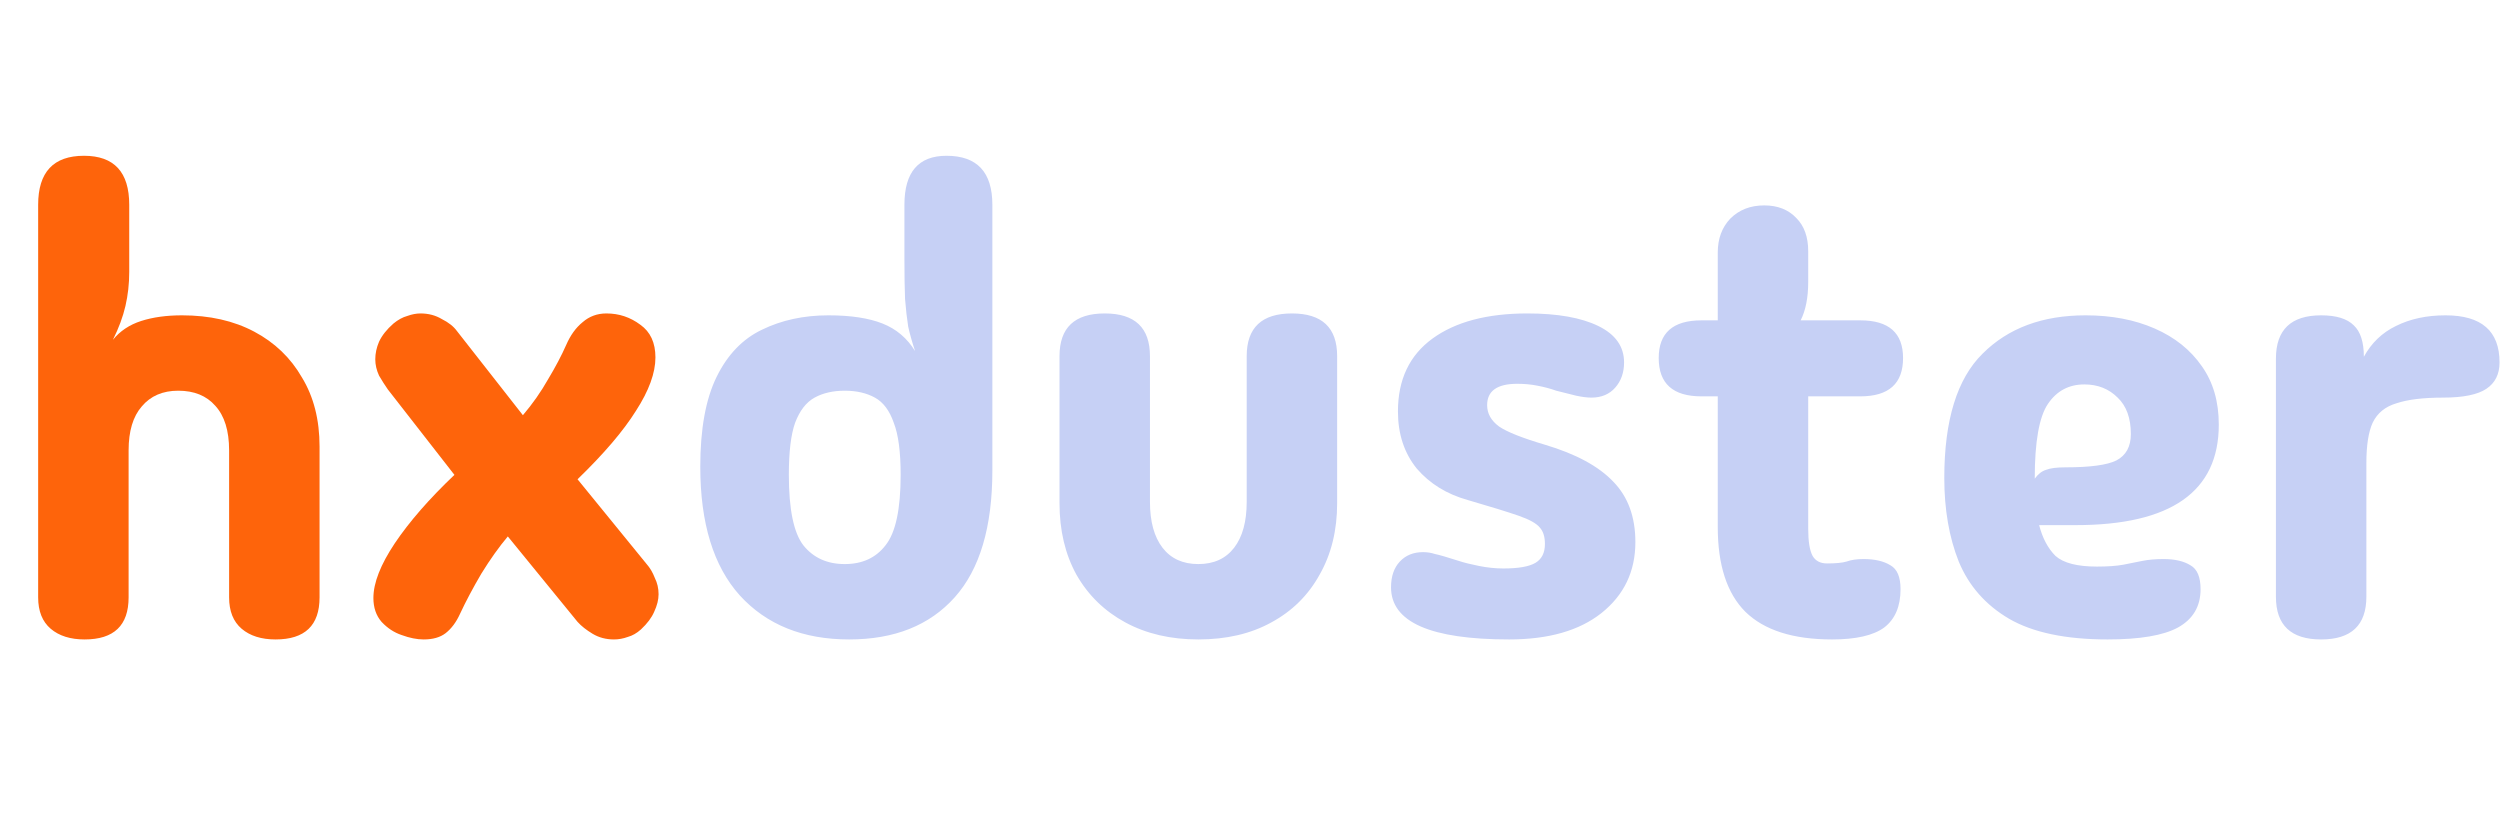 <svg width="398" height="132" viewBox="0 0 398 132" fill="none" xmlns="http://www.w3.org/2000/svg">
<g clip-path="url(#clip0_301_4)">
<path d="M20.474 95.1C20.474 99.567 18.141 101.8 13.474 101.8C11.208 101.8 9.408 101.233 8.074 100.1C6.741 98.967 6.074 97.3 6.074 95.1V32.6C6.074 27.4 8.508 24.8 13.374 24.8C18.174 24.8 20.574 27.4 20.574 32.6V43.3C20.574 45.167 20.374 46.967 19.974 48.7C19.574 50.433 18.908 52.233 17.974 54.1C19.108 52.7 20.608 51.7 22.474 51.1C24.341 50.5 26.508 50.2 28.974 50.2C33.374 50.2 37.208 51.067 40.474 52.8C43.741 54.533 46.274 56.967 48.074 60.1C49.941 63.167 50.874 66.833 50.874 71.1V95.1C50.874 99.567 48.541 101.8 43.874 101.8C41.608 101.8 39.808 101.233 38.474 100.1C37.141 98.967 36.474 97.3 36.474 95.1V71.7C36.474 68.567 35.741 66.2 34.274 64.6C32.874 63 30.908 62.2 28.374 62.2C25.908 62.2 23.974 63.033 22.574 64.7C21.174 66.3 20.474 68.633 20.474 71.7V95.1ZM67.445 101.8C66.379 101.8 65.212 101.567 63.945 101.1C62.745 100.7 61.679 100 60.745 99C59.879 98 59.445 96.733 59.445 95.2C59.445 92.8 60.579 89.9 62.845 86.5C65.179 83.033 68.345 79.4 72.345 75.6L61.745 62C61.279 61.333 60.812 60.6 60.345 59.8C59.945 58.933 59.745 58.067 59.745 57.2C59.745 56.267 59.945 55.333 60.345 54.4C60.812 53.4 61.579 52.433 62.645 51.5C63.379 50.9 64.112 50.5 64.845 50.3C65.579 50.033 66.279 49.9 66.945 49.9C68.212 49.9 69.345 50.2 70.345 50.8C71.412 51.333 72.212 51.967 72.745 52.7L83.245 66.1C84.779 64.3 86.112 62.4 87.245 60.4C88.445 58.4 89.412 56.567 90.145 54.9C90.812 53.367 91.679 52.167 92.745 51.3C93.812 50.367 95.079 49.9 96.545 49.9C98.545 49.9 100.345 50.5 101.945 51.7C103.545 52.833 104.345 54.567 104.345 56.9C104.345 59.367 103.312 62.2 101.245 65.4C99.245 68.6 96.145 72.233 91.945 76.3L102.945 89.8C103.479 90.4 103.912 91.133 104.245 92C104.645 92.8 104.845 93.667 104.845 94.6C104.845 95.467 104.612 96.4 104.145 97.4C103.745 98.333 103.045 99.267 102.045 100.2C101.379 100.8 100.679 101.2 99.945 101.4C99.212 101.667 98.479 101.8 97.745 101.8C96.479 101.8 95.345 101.5 94.345 100.9C93.345 100.3 92.545 99.667 91.945 99L80.845 85.4C79.445 87.067 78.045 89.033 76.645 91.3C75.312 93.567 74.179 95.7 73.245 97.7C72.645 99.033 71.879 100.067 70.945 100.8C70.079 101.467 68.912 101.8 67.445 101.8Z" fill="#FE640B"/>
<path d="M135.184 101.8C127.851 101.8 122.051 99.467 117.784 94.8C113.584 90.133 111.484 83.3 111.484 74.3C111.484 68.3 112.351 63.533 114.084 60C115.818 56.467 118.218 53.967 121.284 52.5C124.418 50.967 127.951 50.2 131.884 50.2C135.418 50.2 138.284 50.633 140.484 51.5C142.684 52.367 144.418 53.833 145.684 55.9C145.218 54.5 144.851 53.2 144.584 52C144.384 50.733 144.218 49.267 144.084 47.6C144.018 45.933 143.984 43.8 143.984 41.2V32.6C143.984 27.4 146.218 24.8 150.684 24.8C155.551 24.8 157.984 27.4 157.984 32.6V74.9C157.984 83.9 155.984 90.633 151.984 95.1C147.984 99.567 142.384 101.8 135.184 101.8ZM134.484 89.8C137.284 89.8 139.451 88.8 140.984 86.8C142.584 84.8 143.384 81.067 143.384 75.6C143.384 71.933 143.018 69.167 142.284 67.3C141.618 65.367 140.618 64.033 139.284 63.3C137.951 62.567 136.351 62.2 134.484 62.2C132.618 62.2 131.018 62.567 129.684 63.3C128.351 64.033 127.318 65.367 126.584 67.3C125.918 69.167 125.584 71.933 125.584 75.6C125.584 81.067 126.351 84.8 127.884 86.8C129.484 88.8 131.684 89.8 134.484 89.8ZM190.774 101.8C186.374 101.8 182.508 100.9 179.174 99.1C175.841 97.3 173.241 94.767 171.374 91.5C169.574 88.233 168.674 84.433 168.674 80.1V56.7C168.674 52.167 171.074 49.9 175.874 49.9C180.674 49.9 183.074 52.167 183.074 56.7V79.9C183.074 83.033 183.741 85.467 185.074 87.2C186.408 88.933 188.308 89.8 190.774 89.8C193.241 89.8 195.141 88.933 196.474 87.2C197.808 85.467 198.474 83.033 198.474 79.9V56.7C198.474 52.167 200.874 49.9 205.674 49.9C210.474 49.9 212.874 52.167 212.874 56.7V80.1C212.874 84.433 211.941 88.233 210.074 91.5C208.274 94.767 205.708 97.3 202.374 99.1C199.108 100.9 195.241 101.8 190.774 101.8ZM240.252 101.8C227.719 101.8 221.452 99.033 221.452 93.5C221.452 91.767 221.919 90.4 222.852 89.4C223.786 88.4 225.019 87.9 226.552 87.9C227.219 87.9 227.852 88 228.452 88.2C229.119 88.333 230.386 88.7 232.252 89.3C233.052 89.567 234.119 89.833 235.452 90.1C236.786 90.367 238.086 90.5 239.352 90.5C241.752 90.5 243.452 90.2 244.452 89.6C245.452 89 245.952 88 245.952 86.6C245.952 85.467 245.686 84.6 245.152 84C244.619 83.333 243.486 82.7 241.752 82.1C240.019 81.5 237.319 80.667 233.652 79.6C230.319 78.667 227.619 77 225.552 74.6C223.552 72.133 222.552 69.1 222.552 65.5C222.552 60.433 224.386 56.567 228.052 53.9C231.719 51.233 236.752 49.9 243.152 49.9C247.952 49.9 251.719 50.567 254.452 51.9C257.186 53.233 258.552 55.167 258.552 57.7C258.552 59.3 258.086 60.633 257.152 61.7C256.219 62.767 254.952 63.3 253.352 63.3C252.686 63.3 251.886 63.2 250.952 63C250.086 62.8 249.019 62.533 247.752 62.2C246.819 61.867 245.819 61.6 244.752 61.4C243.752 61.2 242.686 61.1 241.552 61.1C238.352 61.1 236.752 62.233 236.752 64.5C236.752 65.833 237.386 66.967 238.652 67.9C239.919 68.767 242.352 69.733 245.952 70.8C250.886 72.267 254.519 74.233 256.852 76.7C259.186 79.1 260.352 82.3 260.352 86.3C260.352 90.967 258.552 94.733 254.952 97.6C251.419 100.4 246.519 101.8 240.252 101.8ZM291.667 101.8C285.467 101.8 280.867 100.333 277.867 97.4C274.934 94.467 273.467 89.967 273.467 83.9V63.1H270.867C266.334 63.1 264.067 61.067 264.067 57C264.067 53 266.334 51 270.867 51H273.467V40.2C273.467 38 274.134 36.2 275.467 34.8C276.867 33.4 278.667 32.7 280.867 32.7C283.001 32.7 284.701 33.367 285.967 34.7C287.234 35.967 287.867 37.733 287.867 40V44.9C287.867 47.367 287.467 49.4 286.667 51H296.167C300.701 51 302.967 53 302.967 57C302.967 61.067 300.701 63.1 296.167 63.1H287.867V84.2C287.867 86.2 288.101 87.633 288.567 88.5C289.034 89.3 289.801 89.7 290.867 89.7C292.267 89.7 293.301 89.6 293.967 89.4C294.701 89.133 295.601 89 296.667 89C298.467 89 299.901 89.333 300.967 90C302.034 90.6 302.567 91.867 302.567 93.8C302.567 96.533 301.701 98.567 299.967 99.9C298.234 101.167 295.467 101.8 291.667 101.8ZM335.531 101.8C328.865 101.8 323.631 100.7 319.831 98.5C316.098 96.3 313.431 93.267 311.831 89.4C310.298 85.533 309.531 81.1 309.531 76.1C309.531 66.9 311.565 60.3 315.631 56.3C319.698 52.233 325.165 50.2 332.031 50.2C336.165 50.2 339.831 50.9 343.031 52.3C346.231 53.7 348.731 55.7 350.531 58.3C352.331 60.833 353.231 63.933 353.231 67.6C353.231 78.267 345.631 83.6 330.431 83.6H324.631C325.165 85.667 326.031 87.3 327.231 88.5C328.498 89.633 330.698 90.2 333.831 90.2C335.565 90.2 336.965 90.1 338.031 89.9C339.098 89.7 340.098 89.5 341.031 89.3C342.031 89.1 343.165 89 344.431 89C346.231 89 347.665 89.333 348.731 90C349.798 90.6 350.331 91.867 350.331 93.8C350.331 96.533 349.131 98.567 346.731 99.9C344.398 101.167 340.665 101.8 335.531 101.8ZM323.931 76.2C324.465 75.467 325.065 75 325.731 74.8C326.398 74.533 327.431 74.4 328.831 74.4C332.765 74.4 335.465 74.033 336.931 73.3C338.465 72.5 339.231 71.1 339.231 69.1C339.231 66.567 338.531 64.633 337.131 63.3C335.731 61.9 333.965 61.2 331.831 61.2C329.365 61.2 327.431 62.233 326.031 64.3C324.631 66.367 323.931 70.333 323.931 76.2ZM369.527 101.8C364.727 101.8 362.327 99.533 362.327 95V57.1C362.327 52.5 364.727 50.2 369.527 50.2C371.927 50.2 373.66 50.733 374.727 51.8C375.793 52.8 376.327 54.467 376.327 56.8C377.527 54.6 379.227 52.967 381.427 51.9C383.693 50.767 386.327 50.2 389.327 50.2C395.06 50.2 397.927 52.7 397.927 57.7C397.927 59.567 397.227 60.967 395.827 61.9C394.427 62.833 392.127 63.3 388.927 63.3C385.793 63.3 383.327 63.6 381.527 64.2C379.727 64.733 378.46 65.767 377.727 67.3C377.06 68.767 376.727 70.9 376.727 73.7V95C376.727 99.533 374.327 101.8 369.527 101.8Z" fill="#C6D0F5"/>
</g>
<defs>
<clipPath id="clip0_301_4">
<rect width="398" height="132" fill="white"/>
</clipPath>
</defs>
</svg>
